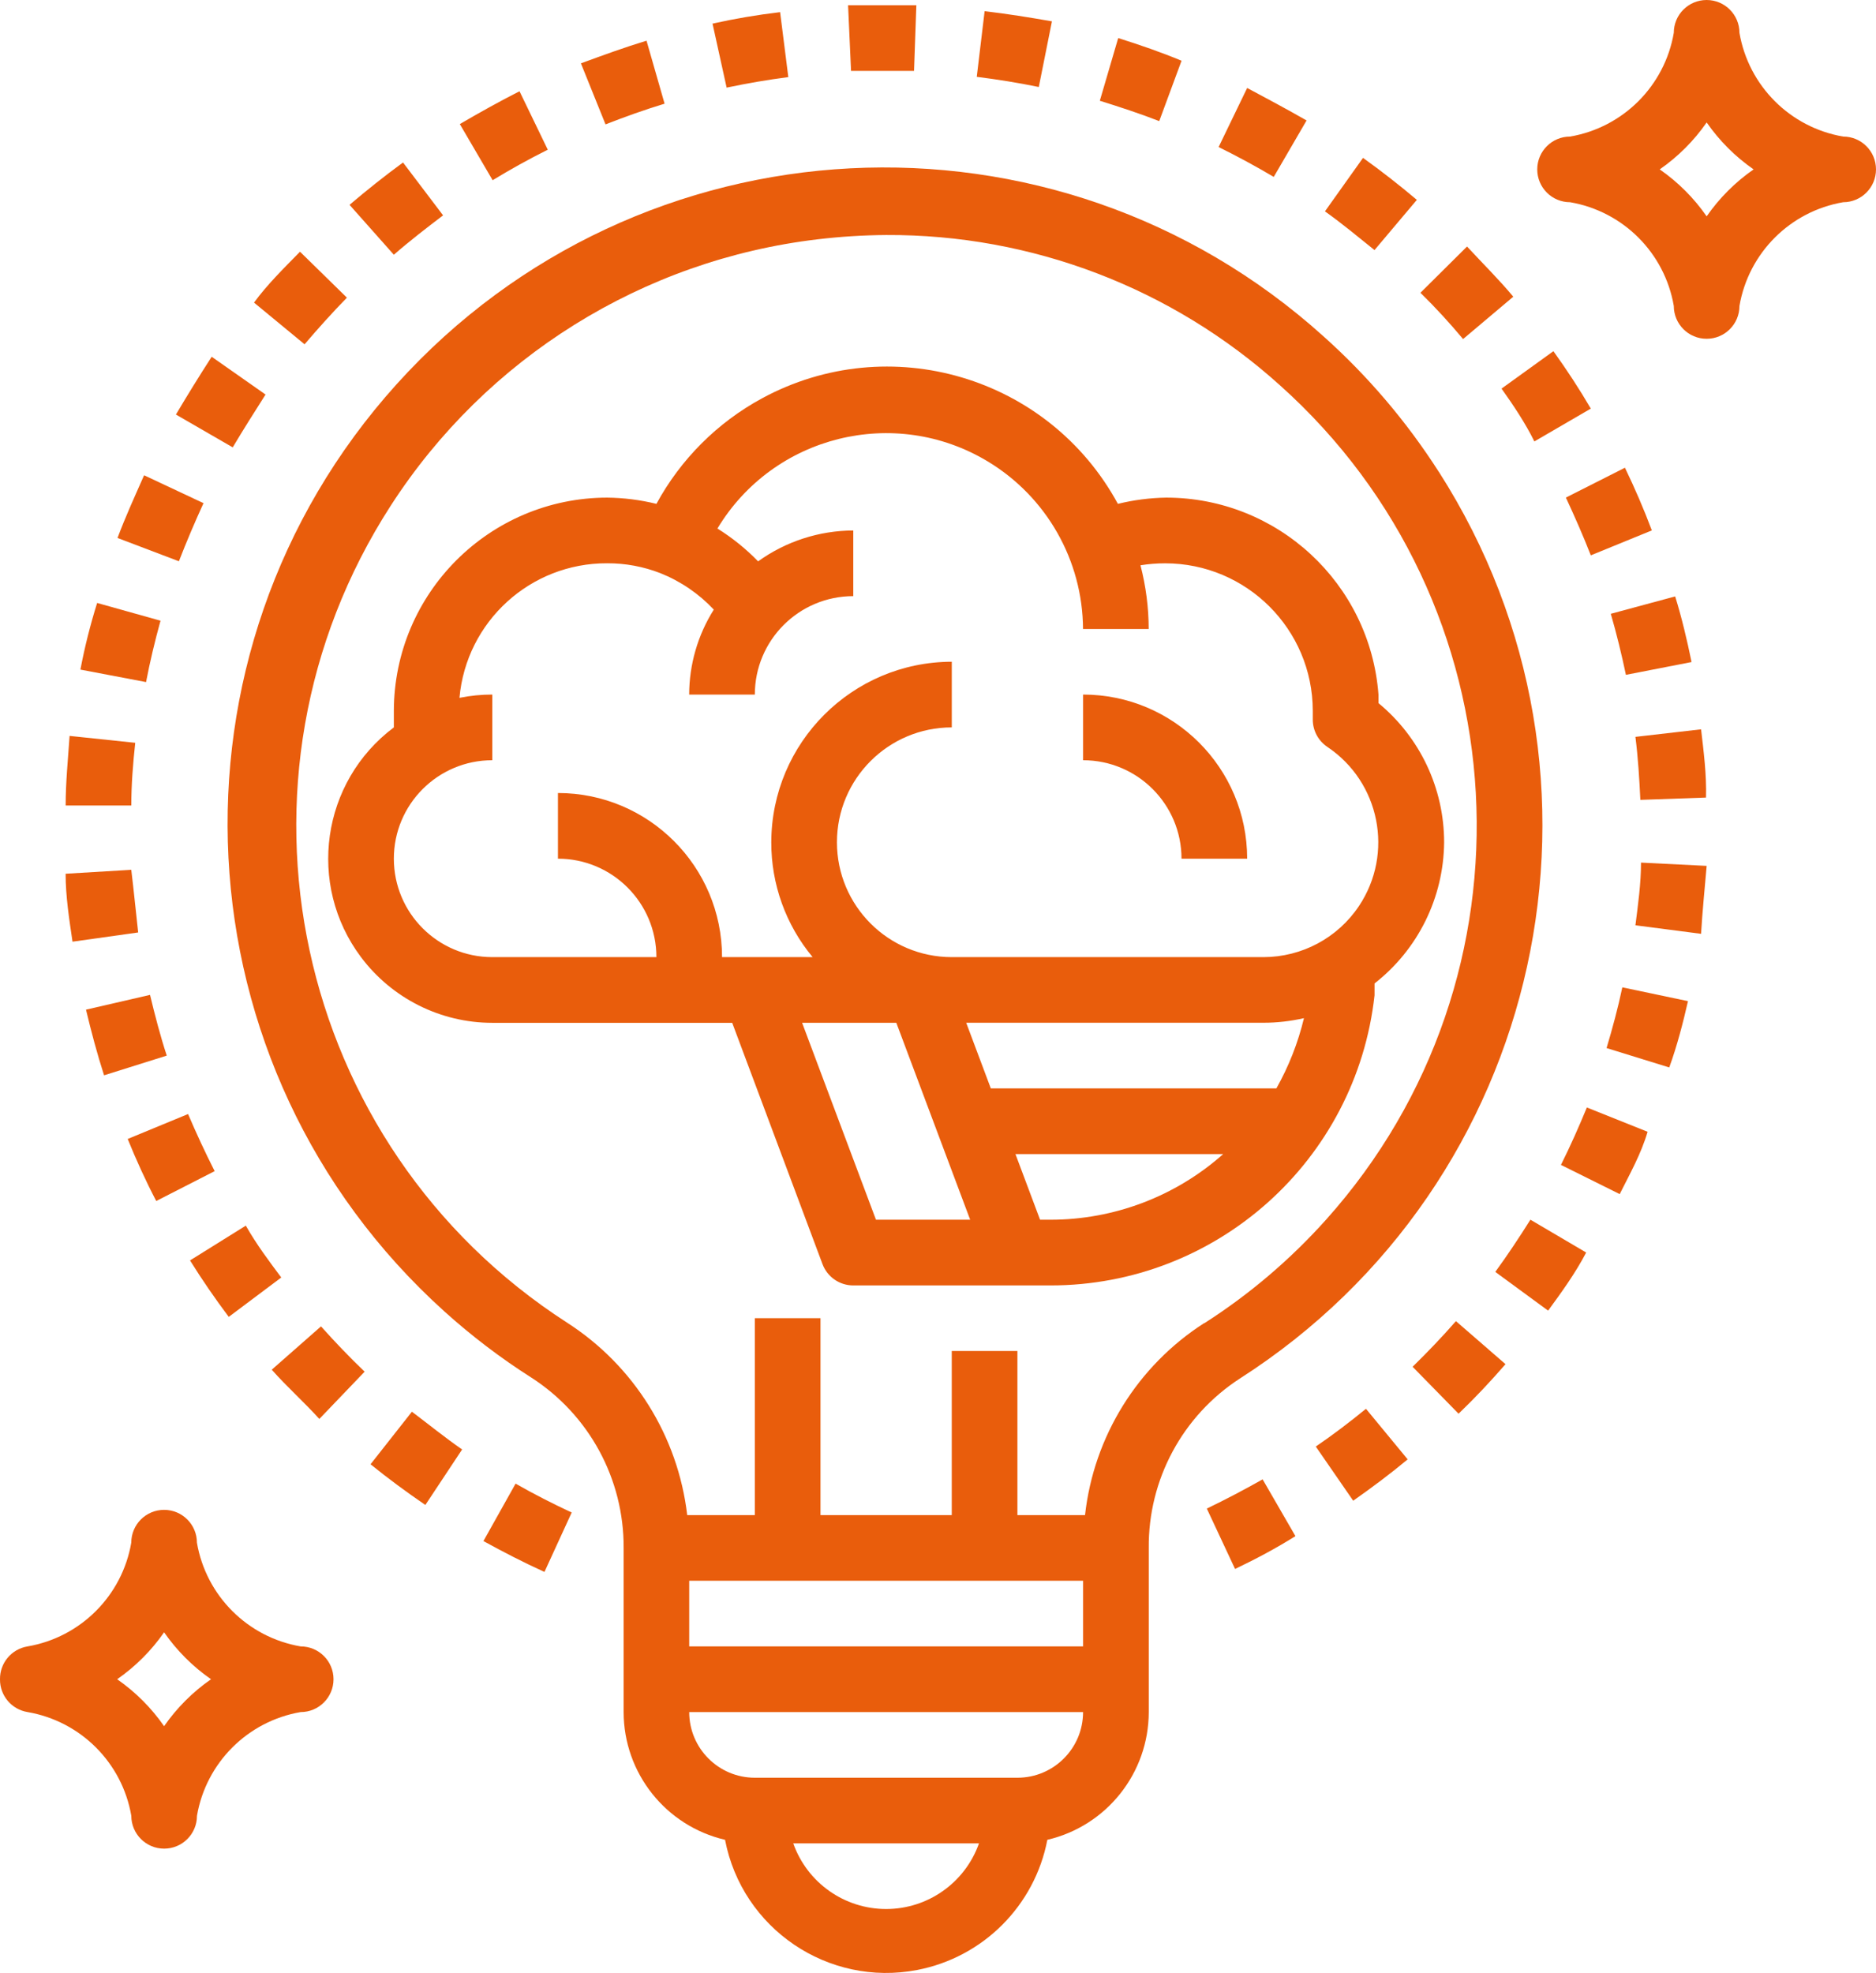 <?xml version="1.0" encoding="UTF-8"?>
<svg id="Calque_1" data-name="Calque 1" xmlns="http://www.w3.org/2000/svg" viewBox="0 0 486.9 512">
  <defs>
    <style>
      .cls-1 {
        fill: #e95d0c;
      }
    </style>
  </defs>
  <path class="cls-1" d="M357.77,182.46v-2.21c-2.18-28.83-26.2-51.1-55.11-51.11-4.22.07-8.42.61-12.52,1.62-17.96-33.07-59.34-45.32-92.41-27.36-11.57,6.28-21.07,15.79-27.36,27.36-4.18-1.03-8.47-1.57-12.78-1.62-30.56.05-55.32,24.81-55.37,55.37v4.26c-18.82,14.11-22.63,40.81-8.52,59.63,8.04,10.72,20.67,17.04,34.07,17.04h62.27l23.43,62.61c1.25,3.34,4.44,5.55,8.01,5.54h51.11c43.15.04,79.42-32.41,84.16-75.3v-3.07c11.29-8.81,17.94-22.3,18.06-36.63,0-13.98-6.25-27.22-17.04-36.12h0ZM227.35,316.54l-19.17-51.11h24.45l19.17,51.11h-24.45ZM272.58,316.54h-2.64l-6.39-17.04h53.92c-12.37,10.99-28.34,17.05-44.89,17.04h0ZM331.27,282.46h-74.11l-6.39-17.04h77.18c3.53,0,7.04-.41,10.48-1.19-1.53,6.38-3.94,12.51-7.16,18.23ZM352.7,235.14c-5.52,8.27-14.81,13.23-24.75,13.25h-80.92c-16.47,0-29.81-13.35-29.81-29.81s13.35-29.81,29.81-29.81v-17.04c-25.85.05-46.8,21-46.85,46.85-.03,10.89,3.77,21.44,10.73,29.81h-23.51c0-23.52-19.07-42.59-42.59-42.59v17.04c14.11,0,25.55,11.44,25.55,25.55h-42.59c-14.11,0-25.55-11.44-25.55-25.55s11.44-25.55,25.55-25.55v-17.04c-2.86,0-5.71.28-8.52.85,1.77-19.83,18.42-35,38.33-34.92,4.72-.02,9.4.85,13.8,2.56,5.26,2.1,10,5.33,13.88,9.46-4.16,6.61-6.38,14.25-6.39,22.06h17.04c0-14.11,11.44-25.55,25.55-25.55v-17.04c-8.87.03-17.5,2.83-24.7,8.01-3.16-3.26-6.71-6.12-10.56-8.52,14.56-24.18,45.97-31.98,70.15-17.42,15.26,9.19,24.64,25.67,24.74,43.49h17.04c0-5.58-.73-11.13-2.13-16.53,2.11-.34,4.25-.51,6.39-.51,21.14,0,38.29,17.11,38.33,38.25v2.3c0,2.83,1.4,5.48,3.75,7.07,13.69,9.15,17.37,27.66,8.22,41.35Z"/>
  <path class="cls-1" d="M281.1,180.25v17.04c14.11,0,25.55,11.44,25.55,25.55h17.04c0-23.52-19.07-42.59-42.59-42.59ZM478.38,35.44c-13.77-2.36-24.56-13.15-26.92-26.92,0-4.7-3.81-8.52-8.52-8.52s-8.52,3.81-8.52,8.52c-2.36,13.77-13.15,24.56-26.92,26.92-4.7,0-8.52,3.81-8.52,8.52s3.81,8.52,8.52,8.52c13.77,2.36,24.56,13.15,26.92,26.92,0,4.7,3.81,8.52,8.52,8.52s8.52-3.81,8.52-8.52c2.36-13.77,13.15-24.56,26.92-26.92,4.7,0,8.52-3.81,8.52-8.52s-3.81-8.52-8.52-8.52ZM442.95,56.14c-3.3-4.75-7.43-8.88-12.18-12.18,4.75-3.3,8.88-7.43,12.18-12.18,3.3,4.75,7.43,8.88,12.18,12.18-4.75,3.3-8.88,7.43-12.18,12.18ZM78.03,427.27c-13.77-2.36-24.56-13.15-26.92-26.92,0-4.7-3.81-8.52-8.52-8.52s-8.52,3.81-8.52,8.52c-2.36,13.77-13.15,24.56-26.92,26.92C2.99,427.95-.05,431.57,0,435.79c-.05,4.22,2.99,7.84,7.16,8.52,13.77,2.36,24.56,13.15,26.92,26.92,0,4.7,3.81,8.52,8.52,8.52s8.52-3.81,8.52-8.52c2.36-13.77,13.15-24.56,26.92-26.92,4.7,0,8.52-3.81,8.52-8.52s-3.81-8.52-8.52-8.52ZM42.59,447.97c-3.3-4.75-7.43-8.88-12.18-12.18,4.75-3.3,8.88-7.43,12.18-12.18,3.3,4.75,7.43,8.88,12.18,12.18-4.75,3.3-8.88,7.43-12.18,12.18ZM397.2,316.54c-2.9,4.6-5.88,9.11-9.11,13.54l13.71,10.05c3.49-4.77,7.07-9.71,9.88-15.08l-14.48-8.52ZM377.87,342.86c-3.49,4-7.33,8.01-11.24,11.84l11.93,12.18c4.26-4.09,8.35-8.43,12.18-12.86l-12.86-11.16ZM434.77,154.78l-16.7,4.51c1.53,5.28,2.81,10.56,3.92,15.84l17.04-3.32c-1.19-5.79-2.56-11.58-4.26-17.04h0ZM411.86,287.4c-2.04,4.94-4.26,9.97-6.73,14.91l15.25,7.58c2.64-5.28,5.54-10.39,7.24-16.18l-15.76-6.3h0ZM353.76,40.97l-9.88,13.88c4.43,3.15,8.52,6.56,12.86,10.05l10.99-13.03c-4.43-3.75-9.11-7.41-13.97-10.9ZM403.17,91.14l-13.46,9.71c3.15,4.43,6.22,9.03,8.52,13.71l14.65-8.52c-2.98-5.11-6.22-10.05-9.71-14.91ZM380.76,63.97l-12.1,12.01c3.92,3.83,7.58,7.84,11.07,12.01l13.03-10.99c-3.75-4.51-7.84-8.52-12.01-13.03ZM421.74,121.38l-15.33,7.75c2.3,4.94,4.51,9.97,6.47,14.99l15.84-6.47c-2.04-5.45-4.43-10.99-6.98-16.27ZM421.06,256.23c-1.11,5.28-2.56,10.65-4.09,15.76l16.27,5.03c2.04-5.62,3.58-11.58,4.86-17.21l-17.04-3.58ZM441.5,189.27l-17.04,1.96c.68,5.37,1.02,10.9,1.28,16.35l17.04-.6c.17-5.96-.6-11.84-1.28-17.72ZM425.91,223.86c0,5.45-.77,10.9-1.45,16.27l17.04,2.21c.34-5.79.94-11.76,1.45-17.63l-17.04-.85ZM34.07,225.73l-17.04,1.02c0,5.88.94,11.84,1.79,17.63l17.04-2.39c-.6-5.37-1.11-10.65-1.79-16.27ZM323.69,22.83l-7.41,15.33c4.86,2.39,9.71,5.03,14.31,7.75l8.52-14.65c-5.2-2.98-10.48-5.79-15.42-8.43ZM38.93,258.19l-16.61,3.83c1.36,5.71,2.9,11.5,4.69,17.04l16.27-5.11c-1.7-5.2-3.07-10.48-4.34-15.76h0ZM18.06,190.98c-.43,6.3-1.02,12.1-1.02,18.06h17.04c0-5.37.43-10.9,1.02-16.27l-17.04-1.79h0ZM63.8,318.07l-14.48,9.03c3.07,4.94,6.47,9.88,10.05,14.65l13.63-10.22c-3.24-4.34-6.39-8.52-9.2-13.46ZM25.21,156.48c-1.79,5.71-3.24,11.5-4.34,17.29l17.04,3.24c1.02-5.37,2.3-10.65,3.75-15.93l-16.44-4.6h0ZM83.31,344.22l-12.78,11.24c3.92,4.43,8.52,8.52,12.35,12.78l11.76-12.27c-3.92-3.75-7.75-7.75-11.33-11.76ZM37.4,123.34c-2.56,5.79-4.86,10.82-6.9,16.27l15.93,6.05c1.99-5.11,4.12-10.14,6.39-15.08l-15.42-7.24h0ZM106.9,366.37l-10.73,13.63c4.51,3.66,9.37,7.24,14.23,10.56l9.54-14.4c-4.43-3.07-8.52-6.39-13.03-9.8ZM133.82,385.02l-8.35,14.91c5.11,2.81,10.39,5.54,15.84,8.01l7.07-15.42c-4.94-2.3-9.8-4.77-14.57-7.5h0ZM327.7,383.92c-4.69,2.64-9.54,5.2-14.48,7.58l7.33,15.67c5.37-2.56,10.65-5.37,15.67-8.52l-8.52-14.74ZM48.81,289.11l-15.67,6.47c2.21,5.45,4.69,10.9,7.41,16.1l15.16-7.75c-2.46-4.86-4.76-9.81-6.9-14.82h0ZM54.94,92.59c-3.15,4.86-6.3,9.97-9.28,14.99l14.74,8.52c2.73-4.6,5.71-9.28,8.52-13.71,0,0-13.97-9.8-13.97-9.8ZM77.86,65.33c-4.17,4.26-8.52,8.52-11.93,13.2l13.12,10.82c3.49-4.09,7.16-8.18,10.99-12.1,0,0-12.18-11.93-12.18-11.93ZM104.6,42.17c-4.77,3.49-9.37,7.16-13.88,10.99l11.5,12.95c4.09-3.58,8.52-6.98,12.78-10.22,0,0-10.39-13.71-10.39-13.71ZM202.48,3.15c-5.9.7-11.75,1.69-17.55,2.98l3.66,16.61c5.28-1.11,10.65-2.04,16.01-2.73,0,0-2.13-16.87-2.13-16.87ZM167.81,10.56c-5.62,1.7-11.24,3.75-17.04,5.88l6.39,15.84c5.03-1.96,10.22-3.83,15.33-5.37,0,0-4.69-16.35-4.69-16.35ZM220.11,1.36l.77,17.04h16.35l.6-17.04s-17.72,0-17.72,0ZM290.22,9.88l-4.77,16.27c5.2,1.62,10.39,3.32,15.42,5.28l5.79-15.67c-5.11-2.13-10.73-4.09-16.44-5.88ZM255.55,2.9l-2.04,17.04c5.37.68,10.73,1.53,16.1,2.64l3.41-17.04c-5.79-1.02-11.67-1.96-17.46-2.64h0ZM134.84,23.68c-5.2,2.64-10.39,5.54-15.5,8.52l8.52,14.57c4.66-2.84,9.43-5.48,14.31-7.92l-7.33-15.16ZM354.53,365.6c-4.17,3.41-8.52,6.73-13.03,9.8l9.71,14.06c4.86-3.41,9.63-6.98,14.14-10.73l-10.82-13.12h0Z"/>
  <path class="cls-1" d="M373.43,122.45c-8.33-13.01-18.38-24.83-29.89-35.13-69.87-63.02-177.59-57.47-240.61,12.4-63.02,69.87-57.47,177.59,12.4,240.61,7.04,6.35,14.59,12.1,22.59,17.19,15.01,9.67,24.04,26.35,23.94,44.21v42.59c.02,15.82,10.92,29.54,26.32,33.14,4.44,23.1,26.77,38.22,49.87,33.78,17.11-3.29,30.49-16.67,33.78-33.78,15.4-3.6,26.3-17.32,26.32-33.14v-42.59c-.16-17.72,8.74-34.29,23.6-43.95,79.26-50.71,102.4-156.06,51.7-235.32h0ZM229.99,495.42c-10.83,0-20.49-6.82-24.11-17.04h48.21c-3.61,10.21-13.27,17.04-24.11,17.04ZM264.07,461.35h-68.15c-9.41,0-17.04-7.63-17.04-17.04h102.22c0,9.41-7.63,17.04-17.04,17.04ZM281.1,427.27h-102.22v-17.04h102.22v17.04ZM344.18,316.51c-9.26,10.34-19.87,19.38-31.56,26.86h-.09c-17.29,11.1-28.65,29.41-30.92,49.83h-17.55v-42.59h-17.04v42.59h-34.07v-51.11h-17.04v51.11h-17.55c-2.4-20.51-13.88-38.86-31.26-50-71.15-45.92-91.61-140.82-45.69-211.97,24.79-38.42,65.44-63.77,110.86-69.13,5.88-.7,11.8-1.07,17.72-1.11,37.74-.19,74.2,13.73,102.22,39.01,63.09,56.48,68.45,153.42,11.97,216.51Z"/>
</svg>